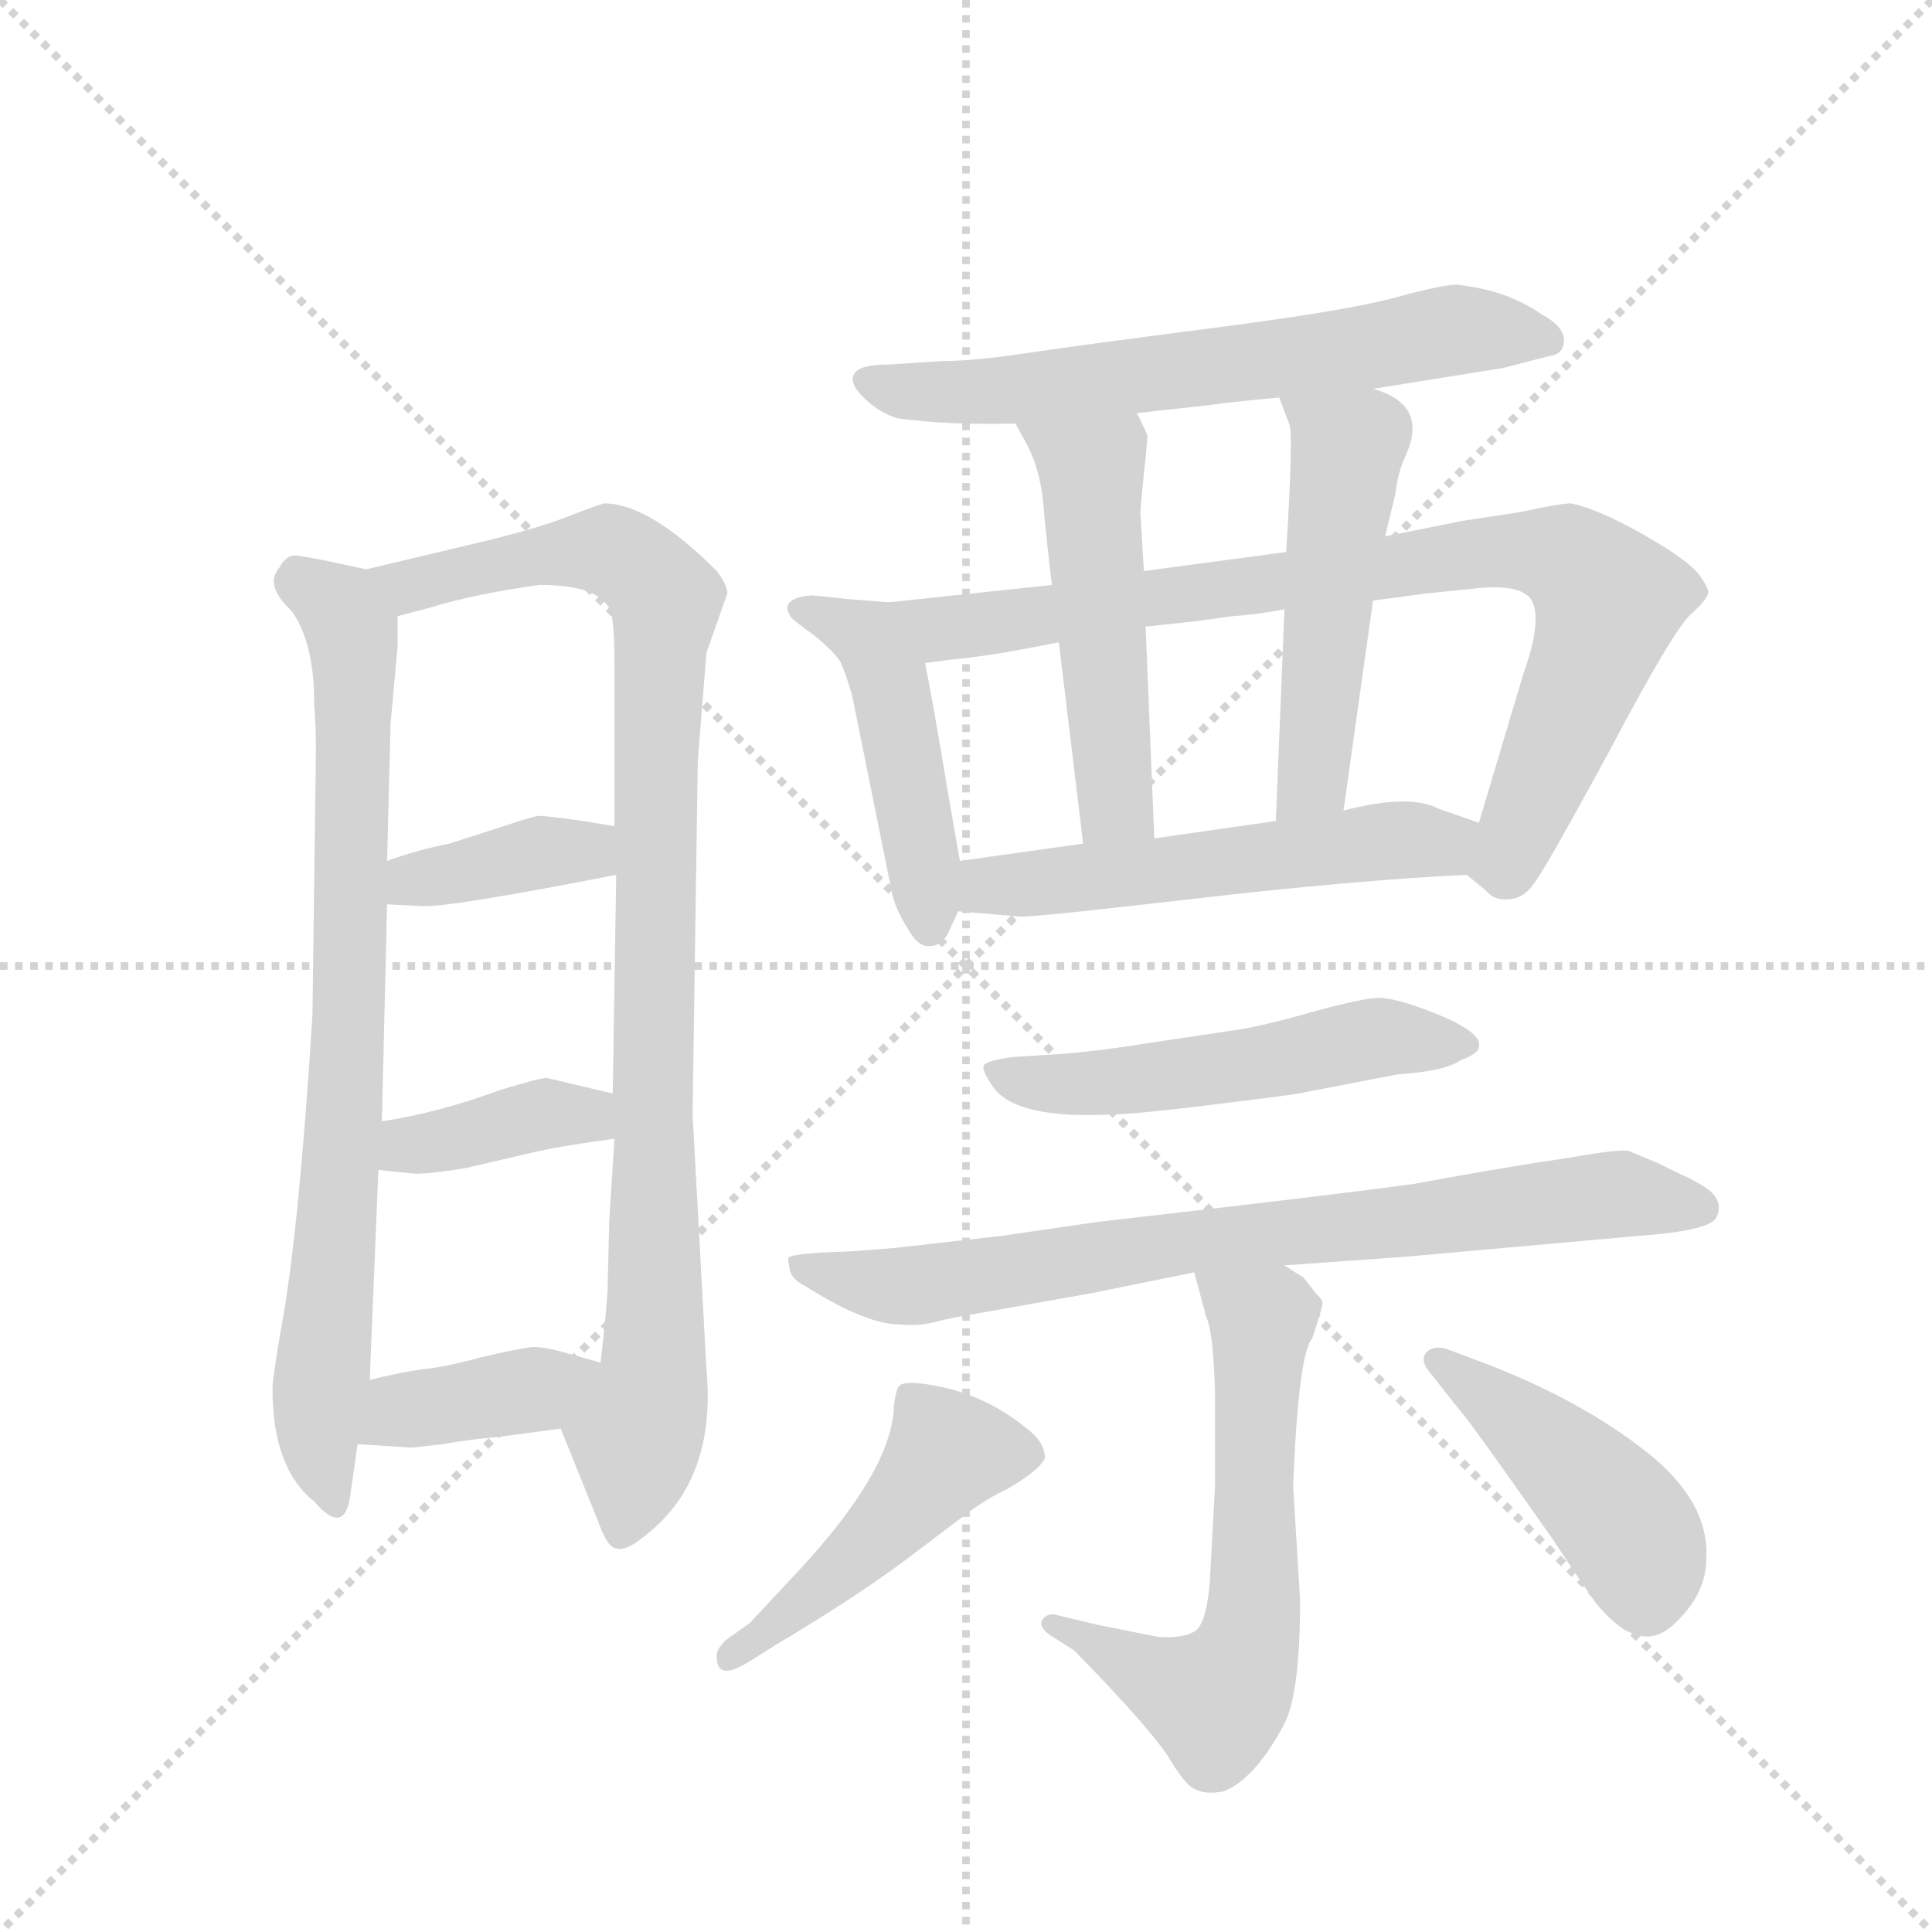 <svg version="1.1" viewBox="0 0 1024 1024" xmlns="http://www.w3.org/2000/svg">
  <g stroke="lightgray" stroke-dasharray="1,1" stroke-width="1" transform="scale(4, 4)">
    <line x1="0" y1="0" x2="256" y2="256"></line>
    <line x1="256" y1="0" x2="0" y2="256"></line>
    <line x1="128" y1="0" x2="128" y2="256"></line>
    <line x1="0" y1="128" x2="256" y2="128"></line>
  </g>
  <g transform="scale(0.92, -0.92) translate(60, -900)">
    <style type="text/css">
      
        @keyframes keyframes0 {
          from {
            stroke: blue;
            stroke-dashoffset: 801;
            stroke-width: 128;
          }
          72% {
            animation-timing-function: step-end;
            stroke: blue;
            stroke-dashoffset: 0;
            stroke-width: 128;
          }
          to {
            stroke: black;
            stroke-width: 1024;
          }
        }
        #make-me-a-hanzi-animation-0 {
          animation: keyframes0 0.902s both;
          animation-delay: 0s;
          animation-timing-function: linear;
        }
      
        @keyframes keyframes1 {
          from {
            stroke: blue;
            stroke-dashoffset: 977;
            stroke-width: 128;
          }
          76% {
            animation-timing-function: step-end;
            stroke: blue;
            stroke-dashoffset: 0;
            stroke-width: 128;
          }
          to {
            stroke: black;
            stroke-width: 1024;
          }
        }
        #make-me-a-hanzi-animation-1 {
          animation: keyframes1 1.045s both;
          animation-delay: 0.902s;
          animation-timing-function: linear;
        }
      
        @keyframes keyframes2 {
          from {
            stroke: blue;
            stroke-dashoffset: 383;
            stroke-width: 128;
          }
          55% {
            animation-timing-function: step-end;
            stroke: blue;
            stroke-dashoffset: 0;
            stroke-width: 128;
          }
          to {
            stroke: black;
            stroke-width: 1024;
          }
        }
        #make-me-a-hanzi-animation-2 {
          animation: keyframes2 0.562s both;
          animation-delay: 1.947s;
          animation-timing-function: linear;
        }
      
        @keyframes keyframes3 {
          from {
            stroke: blue;
            stroke-dashoffset: 383;
            stroke-width: 128;
          }
          55% {
            animation-timing-function: step-end;
            stroke: blue;
            stroke-dashoffset: 0;
            stroke-width: 128;
          }
          to {
            stroke: black;
            stroke-width: 1024;
          }
        }
        #make-me-a-hanzi-animation-3 {
          animation: keyframes3 0.562s both;
          animation-delay: 2.509s;
          animation-timing-function: linear;
        }
      
        @keyframes keyframes4 {
          from {
            stroke: blue;
            stroke-dashoffset: 389;
            stroke-width: 128;
          }
          56% {
            animation-timing-function: step-end;
            stroke: blue;
            stroke-dashoffset: 0;
            stroke-width: 128;
          }
          to {
            stroke: black;
            stroke-width: 1024;
          }
        }
        #make-me-a-hanzi-animation-4 {
          animation: keyframes4 0.567s both;
          animation-delay: 3.07s;
          animation-timing-function: linear;
        }
      
        @keyframes keyframes5 {
          from {
            stroke: blue;
            stroke-dashoffset: 650;
            stroke-width: 128;
          }
          68% {
            animation-timing-function: step-end;
            stroke: blue;
            stroke-dashoffset: 0;
            stroke-width: 128;
          }
          to {
            stroke: black;
            stroke-width: 1024;
          }
        }
        #make-me-a-hanzi-animation-5 {
          animation: keyframes5 0.779s both;
          animation-delay: 3.637s;
          animation-timing-function: linear;
        }
      
        @keyframes keyframes6 {
          from {
            stroke: blue;
            stroke-dashoffset: 469;
            stroke-width: 128;
          }
          60% {
            animation-timing-function: step-end;
            stroke: blue;
            stroke-dashoffset: 0;
            stroke-width: 128;
          }
          to {
            stroke: black;
            stroke-width: 1024;
          }
        }
        #make-me-a-hanzi-animation-6 {
          animation: keyframes6 0.632s both;
          animation-delay: 4.416s;
          animation-timing-function: linear;
        }
      
        @keyframes keyframes7 {
          from {
            stroke: blue;
            stroke-dashoffset: 849;
            stroke-width: 128;
          }
          73% {
            animation-timing-function: step-end;
            stroke: blue;
            stroke-dashoffset: 0;
            stroke-width: 128;
          }
          to {
            stroke: black;
            stroke-width: 1024;
          }
        }
        #make-me-a-hanzi-animation-7 {
          animation: keyframes7 0.941s both;
          animation-delay: 5.048s;
          animation-timing-function: linear;
        }
      
        @keyframes keyframes8 {
          from {
            stroke: blue;
            stroke-dashoffset: 513;
            stroke-width: 128;
          }
          63% {
            animation-timing-function: step-end;
            stroke: blue;
            stroke-dashoffset: 0;
            stroke-width: 128;
          }
          to {
            stroke: black;
            stroke-width: 1024;
          }
        }
        #make-me-a-hanzi-animation-8 {
          animation: keyframes8 0.667s both;
          animation-delay: 5.988s;
          animation-timing-function: linear;
        }
      
        @keyframes keyframes9 {
          from {
            stroke: blue;
            stroke-dashoffset: 513;
            stroke-width: 128;
          }
          63% {
            animation-timing-function: step-end;
            stroke: blue;
            stroke-dashoffset: 0;
            stroke-width: 128;
          }
          to {
            stroke: black;
            stroke-width: 1024;
          }
        }
        #make-me-a-hanzi-animation-9 {
          animation: keyframes9 0.667s both;
          animation-delay: 6.656s;
          animation-timing-function: linear;
        }
      
        @keyframes keyframes10 {
          from {
            stroke: blue;
            stroke-dashoffset: 545;
            stroke-width: 128;
          }
          64% {
            animation-timing-function: step-end;
            stroke: blue;
            stroke-dashoffset: 0;
            stroke-width: 128;
          }
          to {
            stroke: black;
            stroke-width: 1024;
          }
        }
        #make-me-a-hanzi-animation-10 {
          animation: keyframes10 0.694s both;
          animation-delay: 7.323s;
          animation-timing-function: linear;
        }
      
        @keyframes keyframes11 {
          from {
            stroke: blue;
            stroke-dashoffset: 530;
            stroke-width: 128;
          }
          63% {
            animation-timing-function: step-end;
            stroke: blue;
            stroke-dashoffset: 0;
            stroke-width: 128;
          }
          to {
            stroke: black;
            stroke-width: 1024;
          }
        }
        #make-me-a-hanzi-animation-11 {
          animation: keyframes11 0.681s both;
          animation-delay: 8.017s;
          animation-timing-function: linear;
        }
      
        @keyframes keyframes12 {
          from {
            stroke: blue;
            stroke-dashoffset: 783;
            stroke-width: 128;
          }
          72% {
            animation-timing-function: step-end;
            stroke: blue;
            stroke-dashoffset: 0;
            stroke-width: 128;
          }
          to {
            stroke: black;
            stroke-width: 1024;
          }
        }
        #make-me-a-hanzi-animation-12 {
          animation: keyframes12 0.887s both;
          animation-delay: 8.698s;
          animation-timing-function: linear;
        }
      
        @keyframes keyframes13 {
          from {
            stroke: blue;
            stroke-dashoffset: 624;
            stroke-width: 128;
          }
          67% {
            animation-timing-function: step-end;
            stroke: blue;
            stroke-dashoffset: 0;
            stroke-width: 128;
          }
          to {
            stroke: black;
            stroke-width: 1024;
          }
        }
        #make-me-a-hanzi-animation-13 {
          animation: keyframes13 0.758s both;
          animation-delay: 9.585s;
          animation-timing-function: linear;
        }
      
        @keyframes keyframes14 {
          from {
            stroke: blue;
            stroke-dashoffset: 471;
            stroke-width: 128;
          }
          61% {
            animation-timing-function: step-end;
            stroke: blue;
            stroke-dashoffset: 0;
            stroke-width: 128;
          }
          to {
            stroke: black;
            stroke-width: 1024;
          }
        }
        #make-me-a-hanzi-animation-14 {
          animation: keyframes14 0.633s both;
          animation-delay: 10.343s;
          animation-timing-function: linear;
        }
      
        @keyframes keyframes15 {
          from {
            stroke: blue;
            stroke-dashoffset: 445;
            stroke-width: 128;
          }
          59% {
            animation-timing-function: step-end;
            stroke: blue;
            stroke-dashoffset: 0;
            stroke-width: 128;
          }
          to {
            stroke: black;
            stroke-width: 1024;
          }
        }
        #make-me-a-hanzi-animation-15 {
          animation: keyframes15 0.612s both;
          animation-delay: 10.977s;
          animation-timing-function: linear;
        }
      
    </style>
    
      <path d="M 151 572 L 137 575 Q 114 580 109 580 Q 104 579 101 573 Q 92 563 108 548 Q 121 530 121 495 Q 122 482 122 467 L 120 315 Q 112 188 102 135 Q 97 106 97 100 Q 97 54 121 35 Q 139 14 142 40 L 146 68 L 153 105 L 158 226 L 160 254 L 163 379 L 163 404 L 165 483 L 169 527 L 169 545 C 169 568 169 568 151 572 Z" fill="lightgray"></path>
    
      <path d="M 359 558 Q 359 563 353 571 Q 314 610 288 610 Q 284 609 266 602 Q 248 595 214 587 L 151 572 C 122 565 140 537 169 545 L 188 550 Q 214 558 251 563 Q 287 563 292 547 Q 294 540 294 517 L 294 424 L 295 396 L 293 270 L 294 244 L 291 197 L 290 156 Q 289 141 286 115 C 283 85 252 105 263 77 L 284 25 Q 290 8 295 8 Q 300 6 310 14 Q 353 46 347 111 L 339 258 L 342 462 L 347 524 L 359 558 Z" fill="lightgray"></path>
    
      <path d="M 163 379 L 183 378 Q 198 377 295 396 C 324 402 324 419 294 424 L 276 427 Q 255 430 250 430 Q 245 429 230 424 L 199 414 Q 179 410 163 404 C 135 394 133 380 163 379 Z" fill="lightgray"></path>
    
      <path d="M 158 226 L 177 224 Q 183 223 208 227 L 251 237 Q 265 240 294 244 C 324 248 322 263 293 270 L 255 279 Q 251 279 228 272 Q 193 259 160 254 C 130 249 128 229 158 226 Z" fill="lightgray"></path>
    
      <path d="M 146 68 L 177 66 L 195 68 Q 212 71 226 72 L 263 77 C 293 81 315 107 286 115 L 268 120 Q 255 124 247 124 Q 238 123 217 118 Q 195 112 182 111 Q 169 109 153 105 C 124 98 116 70 146 68 Z" fill="lightgray"></path>
    
      <path d="M 731 676 L 806 688 L 833 695 Q 841 696 841 704 Q 841 712 828 719 Q 808 733 779 736 Q 771 736 743.5 728.5 Q 716 721 638.5 711 Q 561 701 531 696.5 Q 501 692 483 692 L 452 690 Q 435 690 432 684.5 Q 429 679 438 670.5 Q 447 662 457 659 Q 486 655 525 656 L 595 662 L 640 667 Q 645 668 677 671 L 731 676 Z" fill="lightgray"></path>
    
      <path d="M 452 553 L 427 555 Q 409 557 407 557 Q 388 555 396 544 Q 398 542 409 534 Q 420 525 424 519 Q 427 513 431 499 L 454 385 Q 456 376 463 365 Q 469 354 476 355 Q 482 355 486 362 L 492 375 L 493 404 L 486 444 Q 479 487 473 518 C 467 547 467 552 452 553 Z" fill="lightgray"></path>
    
      <path d="M 546 563 L 452 553 C 422 550 443 514 473 518 L 488 520 Q 511 522 550 530 L 600 539 L 628 542 Q 635 543 650 545 Q 665 546 680 549 L 731 554 L 761 558 L 790 561 Q 818 564 823 553 Q 828 541 818 513 L 792 426 C 783 397 783 397 785 396 L 796 387 Q 801 381 809 382 Q 817 382 823 390 Q 829 397 867 467 Q 904 537 914 546 Q 923 554 924 558 Q 925 561 918 570 Q 910 579 885 593 Q 860 607 845 610 Q 839 610 816 605 L 783 600 L 738 591 L 681 582 L 599 571 L 546 563 Z" fill="lightgray"></path>
    
      <path d="M 525 656 L 531 645 Q 539 631 541 610 Q 543 588 546 563 L 550 530 L 564 414 C 568 384 606 387 605 417 L 600 539 L 599 571 L 597 604 Q 597 608 599 627 Q 601 645 601 649 Q 600 652 595 662 C 582 689 511 682 525 656 Z" fill="lightgray"></path>
    
      <path d="M 738 591 L 744 616 Q 745 627 750 638 Q 763 667 731 676 C 703 686 666 699 677 671 L 683 655 Q 685 648 681 582 L 680 549 L 675 427 C 674 397 710 403 714 433 L 731 554 L 738 591 Z" fill="lightgray"></path>
    
      <path d="M 492 375 L 527 372 Q 531 371 626 382 Q 721 393 785 396 C 815 398 820 416 792 426 L 769 434 Q 752 443 714 433 L 675 427 L 605 417 L 564 414 L 493 404 C 463 400 462 378 492 375 Z" fill="lightgray"></path>
    
      <path d="M 523 291 Q 509 289 507 286.5 Q 505 284 512 274 Q 525 255 581 258 Q 593 258 638 263.5 Q 683 269 688 270 L 745 281 Q 773 283 781 289 Q 792 293 792 297 Q 794 305 768.5 315.5 Q 743 326 732 325 Q 721 324 692.5 316 Q 664 308 648 306 L 601 299 Q 577 295 554 293 L 523 291 Z" fill="lightgray"></path>
    
      <path d="M 884 188 Q 926 191 929 199 Q 934 210 919 218 Q 914 221 910.5 222.5 Q 907 224 903 226 Q 899 228 895 230 L 878 237 Q 872 238 844 233 Q 809 228 755 218 Q 712 212 572 196 L 517 188 L 455 181 L 429 179 Q 394 178 394 175 Q 394 174 395 168.5 Q 396 163 404 159 Q 439 137 458 137 Q 469 136 477 138 Q 485 140 490 141 L 569 155 L 628 167 L 680 171 L 750 176 L 884 188 Z" fill="lightgray"></path>
    
      <path d="M 628 167 L 635 141 Q 639 133 640 97 Q 640 60 640 44 L 637 -11 Q 635 -36 628 -40 Q 621 -44 607 -43 L 572 -36 L 547 -30 Q 542 -30 540 -34 Q 539 -38 545 -42 L 559 -51 Q 602 -95 613 -112 Q 623 -129 629 -131 Q 635 -134 645 -132 Q 663 -125 680 -93 Q 689 -75 689 -22 L 685 44 Q 688 120 696 129 Q 702 147 702 150 Q 701 152 698 155 L 691 164 Q 686 167 680 171 C 655 187 620 196 628 167 Z" fill="lightgray"></path>
    
      <path d="M 400 -5 L 372 -35 L 358 -45 Q 352 -51 353 -55 Q 353 -69 372 -57 L 388 -47 Q 430 -22 460 0 L 497 28 Q 509 37 520 42 Q 539 53 542 60 Q 542 68 534 75 Q 506 99 470 103 Q 460 104 458 101.5 Q 456 99 455 90 Q 454 53 400 -5 Z" fill="lightgray"></path>
    
      <path d="M 787 80 Q 801 61 834 14 L 844 -1 Q 852 -13 859 -23 Q 884 -54 903.5 -36.5 Q 923 -19 923 2 Q 925 35 888 64 Q 851 93 797 114 L 773 123 Q 765 125 761.5 120.5 Q 758 116 764 109 L 787 80 Z" fill="lightgray"></path>
    
    
      <clipPath id="make-me-a-hanzi-clip-0">
        <path d="M 151 572 L 137 575 Q 114 580 109 580 Q 104 579 101 573 Q 92 563 108 548 Q 121 530 121 495 Q 122 482 122 467 L 120 315 Q 112 188 102 135 Q 97 106 97 100 Q 97 54 121 35 Q 139 14 142 40 L 146 68 L 153 105 L 158 226 L 160 254 L 163 379 L 163 404 L 165 483 L 169 527 L 169 545 C 169 568 169 568 151 572 Z"></path>
      </clipPath>
      <path clip-path="url(#make-me-a-hanzi-clip-0)" d="M 113 567 L 136 550 L 144 522 L 141 294 L 123 79 L 132 36" fill="none" id="make-me-a-hanzi-animation-0" stroke-dasharray="673 1346" stroke-linecap="round"></path>
    
      <clipPath id="make-me-a-hanzi-clip-1">
        <path d="M 359 558 Q 359 563 353 571 Q 314 610 288 610 Q 284 609 266 602 Q 248 595 214 587 L 151 572 C 122 565 140 537 169 545 L 188 550 Q 214 558 251 563 Q 287 563 292 547 Q 294 540 294 517 L 294 424 L 295 396 L 293 270 L 294 244 L 291 197 L 290 156 Q 289 141 286 115 C 283 85 252 105 263 77 L 284 25 Q 290 8 295 8 Q 300 6 310 14 Q 353 46 347 111 L 339 258 L 342 462 L 347 524 L 359 558 Z"></path>
      </clipPath>
      <path clip-path="url(#make-me-a-hanzi-clip-1)" d="M 158 570 L 180 563 L 281 583 L 304 577 L 324 556 L 317 463 L 317 117 L 297 16" fill="none" id="make-me-a-hanzi-animation-1" stroke-dasharray="849 1698" stroke-linecap="round"></path>
    
      <clipPath id="make-me-a-hanzi-clip-2">
        <path d="M 163 379 L 183 378 Q 198 377 295 396 C 324 402 324 419 294 424 L 276 427 Q 255 430 250 430 Q 245 429 230 424 L 199 414 Q 179 410 163 404 C 135 394 133 380 163 379 Z"></path>
      </clipPath>
      <path clip-path="url(#make-me-a-hanzi-clip-2)" d="M 168 385 L 184 395 L 277 409 L 288 417" fill="none" id="make-me-a-hanzi-animation-2" stroke-dasharray="255 510" stroke-linecap="round"></path>
    
      <clipPath id="make-me-a-hanzi-clip-3">
        <path d="M 158 226 L 177 224 Q 183 223 208 227 L 251 237 Q 265 240 294 244 C 324 248 322 263 293 270 L 255 279 Q 251 279 228 272 Q 193 259 160 254 C 130 249 128 229 158 226 Z"></path>
      </clipPath>
      <path clip-path="url(#make-me-a-hanzi-clip-3)" d="M 164 233 L 257 259 L 278 257 L 284 250" fill="none" id="make-me-a-hanzi-animation-3" stroke-dasharray="255 510" stroke-linecap="round"></path>
    
      <clipPath id="make-me-a-hanzi-clip-4">
        <path d="M 146 68 L 177 66 L 195 68 Q 212 71 226 72 L 263 77 C 293 81 315 107 286 115 L 268 120 Q 255 124 247 124 Q 238 123 217 118 Q 195 112 182 111 Q 169 109 153 105 C 124 98 116 70 146 68 Z"></path>
      </clipPath>
      <path clip-path="url(#make-me-a-hanzi-clip-4)" d="M 154 73 L 171 86 L 249 99 L 280 110" fill="none" id="make-me-a-hanzi-animation-4" stroke-dasharray="261 522" stroke-linecap="round"></path>
    
      <clipPath id="make-me-a-hanzi-clip-5">
        <path d="M 731 676 L 806 688 L 833 695 Q 841 696 841 704 Q 841 712 828 719 Q 808 733 779 736 Q 771 736 743.5 728.5 Q 716 721 638.5 711 Q 561 701 531 696.5 Q 501 692 483 692 L 452 690 Q 435 690 432 684.5 Q 429 679 438 670.5 Q 447 662 457 659 Q 486 655 525 656 L 595 662 L 640 667 Q 645 668 677 671 L 731 676 Z"></path>
      </clipPath>
      <path clip-path="url(#make-me-a-hanzi-clip-5)" d="M 440 680 L 465 674 L 517 674 L 778 710 L 831 705" fill="none" id="make-me-a-hanzi-animation-5" stroke-dasharray="522 1044" stroke-linecap="round"></path>
    
      <clipPath id="make-me-a-hanzi-clip-6">
        <path d="M 452 553 L 427 555 Q 409 557 407 557 Q 388 555 396 544 Q 398 542 409 534 Q 420 525 424 519 Q 427 513 431 499 L 454 385 Q 456 376 463 365 Q 469 354 476 355 Q 482 355 486 362 L 492 375 L 493 404 L 486 444 Q 479 487 473 518 C 467 547 467 552 452 553 Z"></path>
      </clipPath>
      <path clip-path="url(#make-me-a-hanzi-clip-6)" d="M 403 549 L 440 533 L 452 507 L 476 365" fill="none" id="make-me-a-hanzi-animation-6" stroke-dasharray="341 682" stroke-linecap="round"></path>
    
      <clipPath id="make-me-a-hanzi-clip-7">
        <path d="M 546 563 L 452 553 C 422 550 443 514 473 518 L 488 520 Q 511 522 550 530 L 600 539 L 628 542 Q 635 543 650 545 Q 665 546 680 549 L 731 554 L 761 558 L 790 561 Q 818 564 823 553 Q 828 541 818 513 L 792 426 C 783 397 783 397 785 396 L 796 387 Q 801 381 809 382 Q 817 382 823 390 Q 829 397 867 467 Q 904 537 914 546 Q 923 554 924 558 Q 925 561 918 570 Q 910 579 885 593 Q 860 607 845 610 Q 839 610 816 605 L 783 600 L 738 591 L 681 582 L 599 571 L 546 563 Z"></path>
      </clipPath>
      <path clip-path="url(#make-me-a-hanzi-clip-7)" d="M 460 550 L 483 538 L 791 581 L 843 578 L 860 564 L 866 549 L 810 408 L 798 401" fill="none" id="make-me-a-hanzi-animation-7" stroke-dasharray="721 1442" stroke-linecap="round"></path>
    
      <clipPath id="make-me-a-hanzi-clip-8">
        <path d="M 525 656 L 531 645 Q 539 631 541 610 Q 543 588 546 563 L 550 530 L 564 414 C 568 384 606 387 605 417 L 600 539 L 599 571 L 597 604 Q 597 608 599 627 Q 601 645 601 649 Q 600 652 595 662 C 582 689 511 682 525 656 Z"></path>
      </clipPath>
      <path clip-path="url(#make-me-a-hanzi-clip-8)" d="M 532 653 L 569 629 L 583 436 L 598 424" fill="none" id="make-me-a-hanzi-animation-8" stroke-dasharray="385 770" stroke-linecap="round"></path>
    
      <clipPath id="make-me-a-hanzi-clip-9">
        <path d="M 738 591 L 744 616 Q 745 627 750 638 Q 763 667 731 676 C 703 686 666 699 677 671 L 683 655 Q 685 648 681 582 L 680 549 L 675 427 C 674 397 710 403 714 433 L 731 554 L 738 591 Z"></path>
      </clipPath>
      <path clip-path="url(#make-me-a-hanzi-clip-9)" d="M 684 669 L 717 642 L 698 458 L 681 434" fill="none" id="make-me-a-hanzi-animation-9" stroke-dasharray="385 770" stroke-linecap="round"></path>
    
      <clipPath id="make-me-a-hanzi-clip-10">
        <path d="M 492 375 L 527 372 Q 531 371 626 382 Q 721 393 785 396 C 815 398 820 416 792 426 L 769 434 Q 752 443 714 433 L 675 427 L 605 417 L 564 414 L 493 404 C 463 400 462 378 492 375 Z"></path>
      </clipPath>
      <path clip-path="url(#make-me-a-hanzi-clip-10)" d="M 498 382 L 509 390 L 611 397 L 783 420" fill="none" id="make-me-a-hanzi-animation-10" stroke-dasharray="417 834" stroke-linecap="round"></path>
    
      <clipPath id="make-me-a-hanzi-clip-11">
        <path d="M 523 291 Q 509 289 507 286.5 Q 505 284 512 274 Q 525 255 581 258 Q 593 258 638 263.5 Q 683 269 688 270 L 745 281 Q 773 283 781 289 Q 792 293 792 297 Q 794 305 768.5 315.5 Q 743 326 732 325 Q 721 324 692.5 316 Q 664 308 648 306 L 601 299 Q 577 295 554 293 L 523 291 Z"></path>
      </clipPath>
      <path clip-path="url(#make-me-a-hanzi-clip-11)" d="M 512 281 L 570 275 L 731 302 L 783 298" fill="none" id="make-me-a-hanzi-animation-11" stroke-dasharray="402 804" stroke-linecap="round"></path>
    
      <clipPath id="make-me-a-hanzi-clip-12">
        <path d="M 884 188 Q 926 191 929 199 Q 934 210 919 218 Q 914 221 910.5 222.5 Q 907 224 903 226 Q 899 228 895 230 L 878 237 Q 872 238 844 233 Q 809 228 755 218 Q 712 212 572 196 L 517 188 L 455 181 L 429 179 Q 394 178 394 175 Q 394 174 395 168.5 Q 396 163 404 159 Q 439 137 458 137 Q 469 136 477 138 Q 485 140 490 141 L 569 155 L 628 167 L 680 171 L 750 176 L 884 188 Z"></path>
      </clipPath>
      <path clip-path="url(#make-me-a-hanzi-clip-12)" d="M 398 172 L 464 159 L 628 186 L 856 211 L 920 204" fill="none" id="make-me-a-hanzi-animation-12" stroke-dasharray="655 1310" stroke-linecap="round"></path>
    
      <clipPath id="make-me-a-hanzi-clip-13">
        <path d="M 628 167 L 635 141 Q 639 133 640 97 Q 640 60 640 44 L 637 -11 Q 635 -36 628 -40 Q 621 -44 607 -43 L 572 -36 L 547 -30 Q 542 -30 540 -34 Q 539 -38 545 -42 L 559 -51 Q 602 -95 613 -112 Q 623 -129 629 -131 Q 635 -134 645 -132 Q 663 -125 680 -93 Q 689 -75 689 -22 L 685 44 Q 688 120 696 129 Q 702 147 702 150 Q 701 152 698 155 L 691 164 Q 686 167 680 171 C 655 187 620 196 628 167 Z"></path>
      </clipPath>
      <path clip-path="url(#make-me-a-hanzi-clip-13)" d="M 635 162 L 667 139 L 663 -17 L 654 -62 L 641 -80 L 546 -36" fill="none" id="make-me-a-hanzi-animation-13" stroke-dasharray="496 992" stroke-linecap="round"></path>
    
      <clipPath id="make-me-a-hanzi-clip-14">
        <path d="M 400 -5 L 372 -35 L 358 -45 Q 352 -51 353 -55 Q 353 -69 372 -57 L 388 -47 Q 430 -22 460 0 L 497 28 Q 509 37 520 42 Q 539 53 542 60 Q 542 68 534 75 Q 506 99 470 103 Q 460 104 458 101.5 Q 456 99 455 90 Q 454 53 400 -5 Z"></path>
      </clipPath>
      <path clip-path="url(#make-me-a-hanzi-clip-14)" d="M 532 62 L 484 60 L 443 13 L 363 -54" fill="none" id="make-me-a-hanzi-animation-14" stroke-dasharray="343 686" stroke-linecap="round"></path>
    
      <clipPath id="make-me-a-hanzi-clip-15">
        <path d="M 787 80 Q 801 61 834 14 L 844 -1 Q 852 -13 859 -23 Q 884 -54 903.5 -36.5 Q 923 -19 923 2 Q 925 35 888 64 Q 851 93 797 114 L 773 123 Q 765 125 761.5 120.5 Q 758 116 764 109 L 787 80 Z"></path>
      </clipPath>
      <path clip-path="url(#make-me-a-hanzi-clip-15)" d="M 769 116 L 811 86 L 870 30 L 884 10 L 888 -21" fill="none" id="make-me-a-hanzi-animation-15" stroke-dasharray="317 634" stroke-linecap="round"></path>
    
  </g>
</svg>